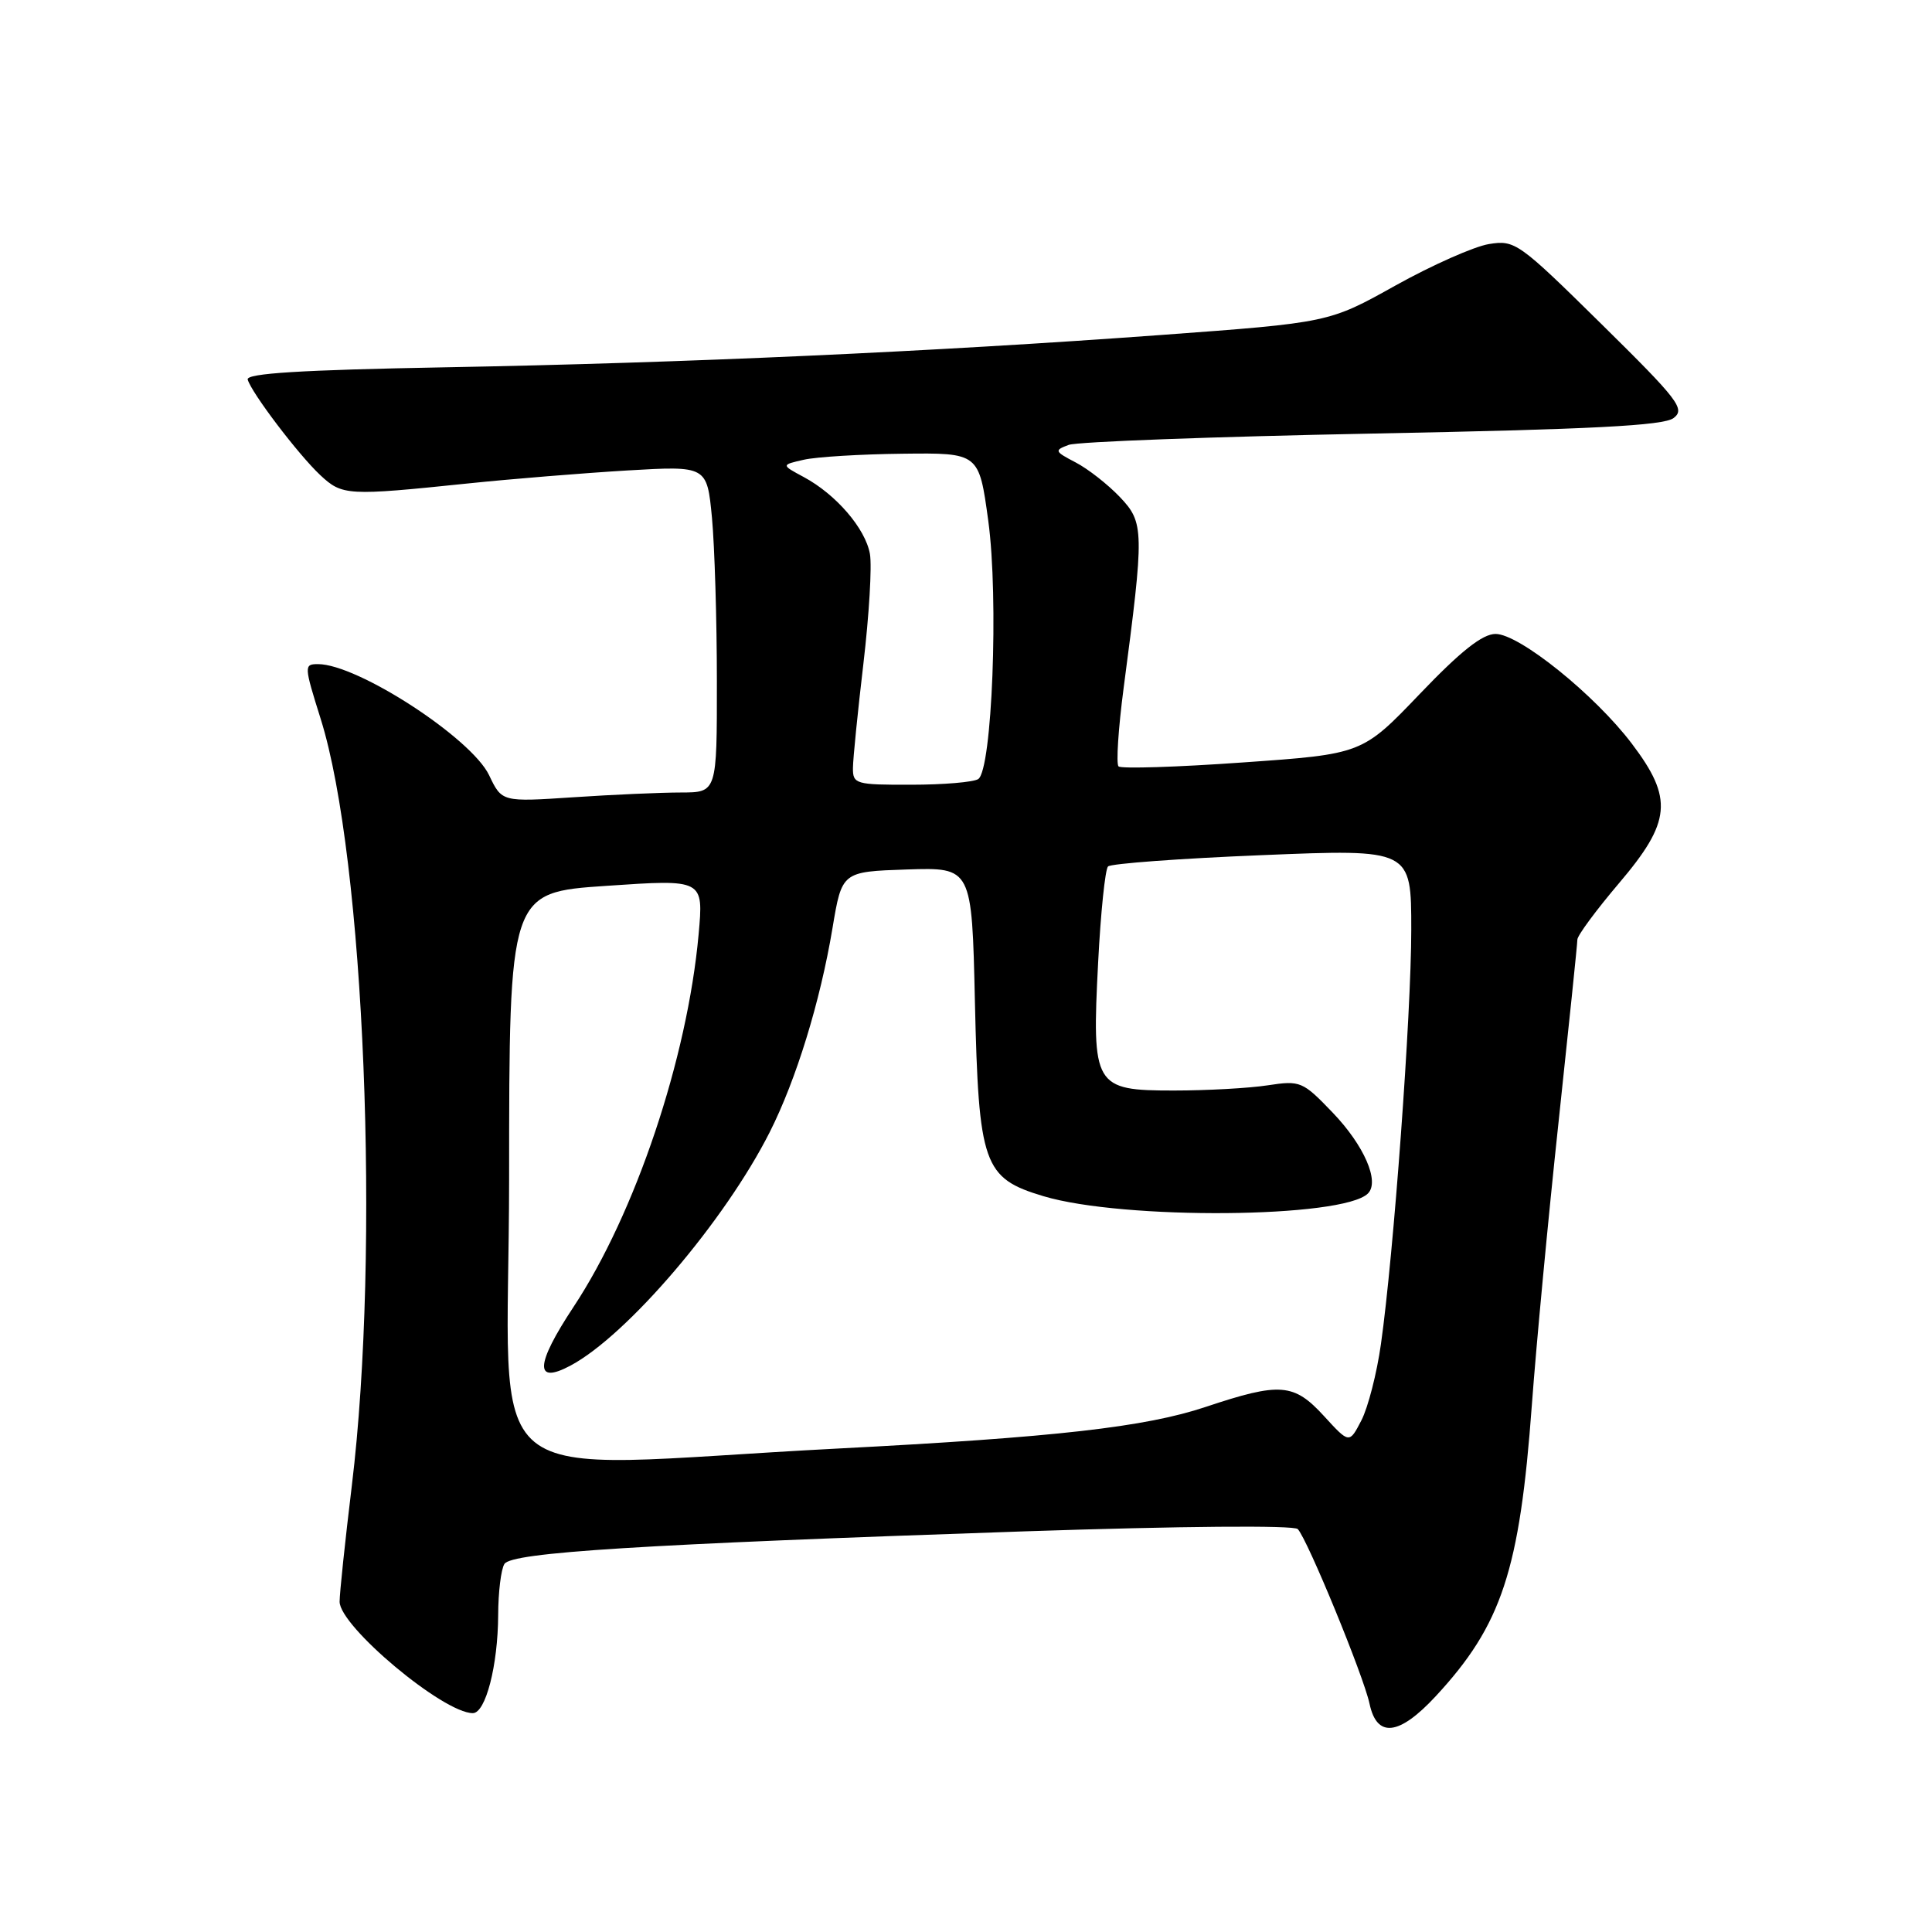 <?xml version="1.0" encoding="UTF-8" standalone="no"?>
<!DOCTYPE svg PUBLIC "-//W3C//DTD SVG 1.1//EN" "http://www.w3.org/Graphics/SVG/1.1/DTD/svg11.dtd" >
<svg xmlns="http://www.w3.org/2000/svg" xmlns:xlink="http://www.w3.org/1999/xlink" version="1.1" viewBox="0 0 256 256">
 <g >
 <path fill="currentColor"
d=" M 190.25 224.75 C 198.99 215.31 201.37 208.11 202.98 186.15 C 203.56 178.26 205.15 161.39 206.52 148.65 C 207.88 135.92 209.01 125.05 209.01 124.50 C 209.02 123.95 211.50 120.60 214.51 117.05 C 221.46 108.88 221.74 105.81 216.22 98.53 C 211.32 92.06 201.31 84.00 198.17 84.00 C 196.43 84.00 193.55 86.28 188.12 91.96 C 180.50 99.92 180.50 99.92 164.66 101.03 C 155.95 101.65 148.55 101.88 148.21 101.55 C 147.88 101.21 148.18 96.56 148.88 91.22 C 151.64 70.28 151.62 69.26 148.39 65.86 C 146.80 64.19 144.16 62.12 142.52 61.27 C 139.72 59.81 139.67 59.67 141.61 58.95 C 142.74 58.53 160.85 57.86 181.84 57.45 C 210.94 56.89 220.42 56.40 221.75 55.40 C 223.34 54.20 222.44 53.03 212.18 42.92 C 201.23 32.13 200.74 31.78 197.29 32.34 C 195.33 32.66 189.76 35.13 184.91 37.83 C 176.10 42.75 176.10 42.75 153.80 44.39 C 123.51 46.61 90.75 48.09 59.00 48.67 C 39.89 49.02 32.59 49.47 32.82 50.29 C 33.32 52.05 39.52 60.22 42.43 62.95 C 45.36 65.68 45.99 65.72 62.00 64.06 C 67.78 63.46 77.27 62.69 83.09 62.34 C 93.68 61.72 93.68 61.72 94.34 68.61 C 94.69 72.40 94.99 82.14 94.99 90.25 C 95.00 105.00 95.00 105.00 90.25 105.01 C 87.64 105.01 81.22 105.29 76.00 105.64 C 66.50 106.27 66.50 106.27 64.81 102.72 C 62.45 97.79 47.38 88.00 42.14 88.00 C 40.27 88.00 40.28 88.21 42.49 95.25 C 48.31 113.73 50.41 165.61 46.62 196.85 C 45.73 204.18 45.00 211.11 45.00 212.23 C 45.00 215.50 58.73 227.00 62.65 227.00 C 64.35 227.00 65.98 220.69 66.01 214.00 C 66.02 210.97 66.39 207.93 66.84 207.23 C 67.81 205.70 84.77 204.64 135.81 202.91 C 156.44 202.22 171.47 202.09 171.96 202.61 C 173.25 203.97 180.69 222.08 181.47 225.75 C 182.44 230.33 185.38 230.00 190.25 224.75 Z  M 67.46 156.21 C 67.47 118.25 67.47 118.25 80.35 117.38 C 93.23 116.50 93.23 116.50 92.57 123.81 C 91.08 140.25 84.18 160.80 75.99 173.18 C 70.92 180.85 70.79 183.52 75.61 180.94 C 83.14 176.91 96.07 161.75 102.00 150.00 C 105.50 143.06 108.68 132.74 110.31 122.98 C 111.56 115.50 111.56 115.50 120.17 115.21 C 128.78 114.93 128.78 114.93 129.18 132.71 C 129.68 154.37 130.29 156.11 138.26 158.50 C 148.84 161.67 177.97 161.43 181.26 158.14 C 182.84 156.56 180.75 151.77 176.59 147.43 C 172.61 143.28 172.31 143.15 167.98 143.81 C 165.52 144.19 159.92 144.50 155.53 144.50 C 144.97 144.50 144.66 143.97 145.51 127.50 C 145.85 120.90 146.44 115.19 146.82 114.81 C 147.19 114.43 156.39 113.75 167.25 113.31 C 187.00 112.50 187.00 112.50 187.00 123.17 C 187.00 134.39 184.67 166.19 182.98 178.11 C 182.44 181.96 181.27 186.51 180.39 188.21 C 178.79 191.30 178.79 191.30 175.45 187.65 C 171.44 183.27 169.64 183.13 159.77 186.42 C 151.75 189.10 139.84 190.45 111.00 191.94 C 61.94 194.48 67.44 198.99 67.46 156.21 Z  M 113.02 101.75 C 113.03 100.51 113.66 94.28 114.41 87.90 C 115.16 81.52 115.55 75.00 115.27 73.40 C 114.67 70.03 110.78 65.51 106.50 63.21 C 103.50 61.60 103.50 61.60 106.50 60.92 C 108.15 60.54 114.05 60.18 119.61 60.12 C 129.72 60.00 129.72 60.00 130.95 69.00 C 132.35 79.26 131.46 102.02 129.62 103.23 C 129.00 103.64 125.01 103.98 120.75 103.98 C 113.37 104.00 113.00 103.89 113.02 101.75 Z "/>
</g>
</svg>